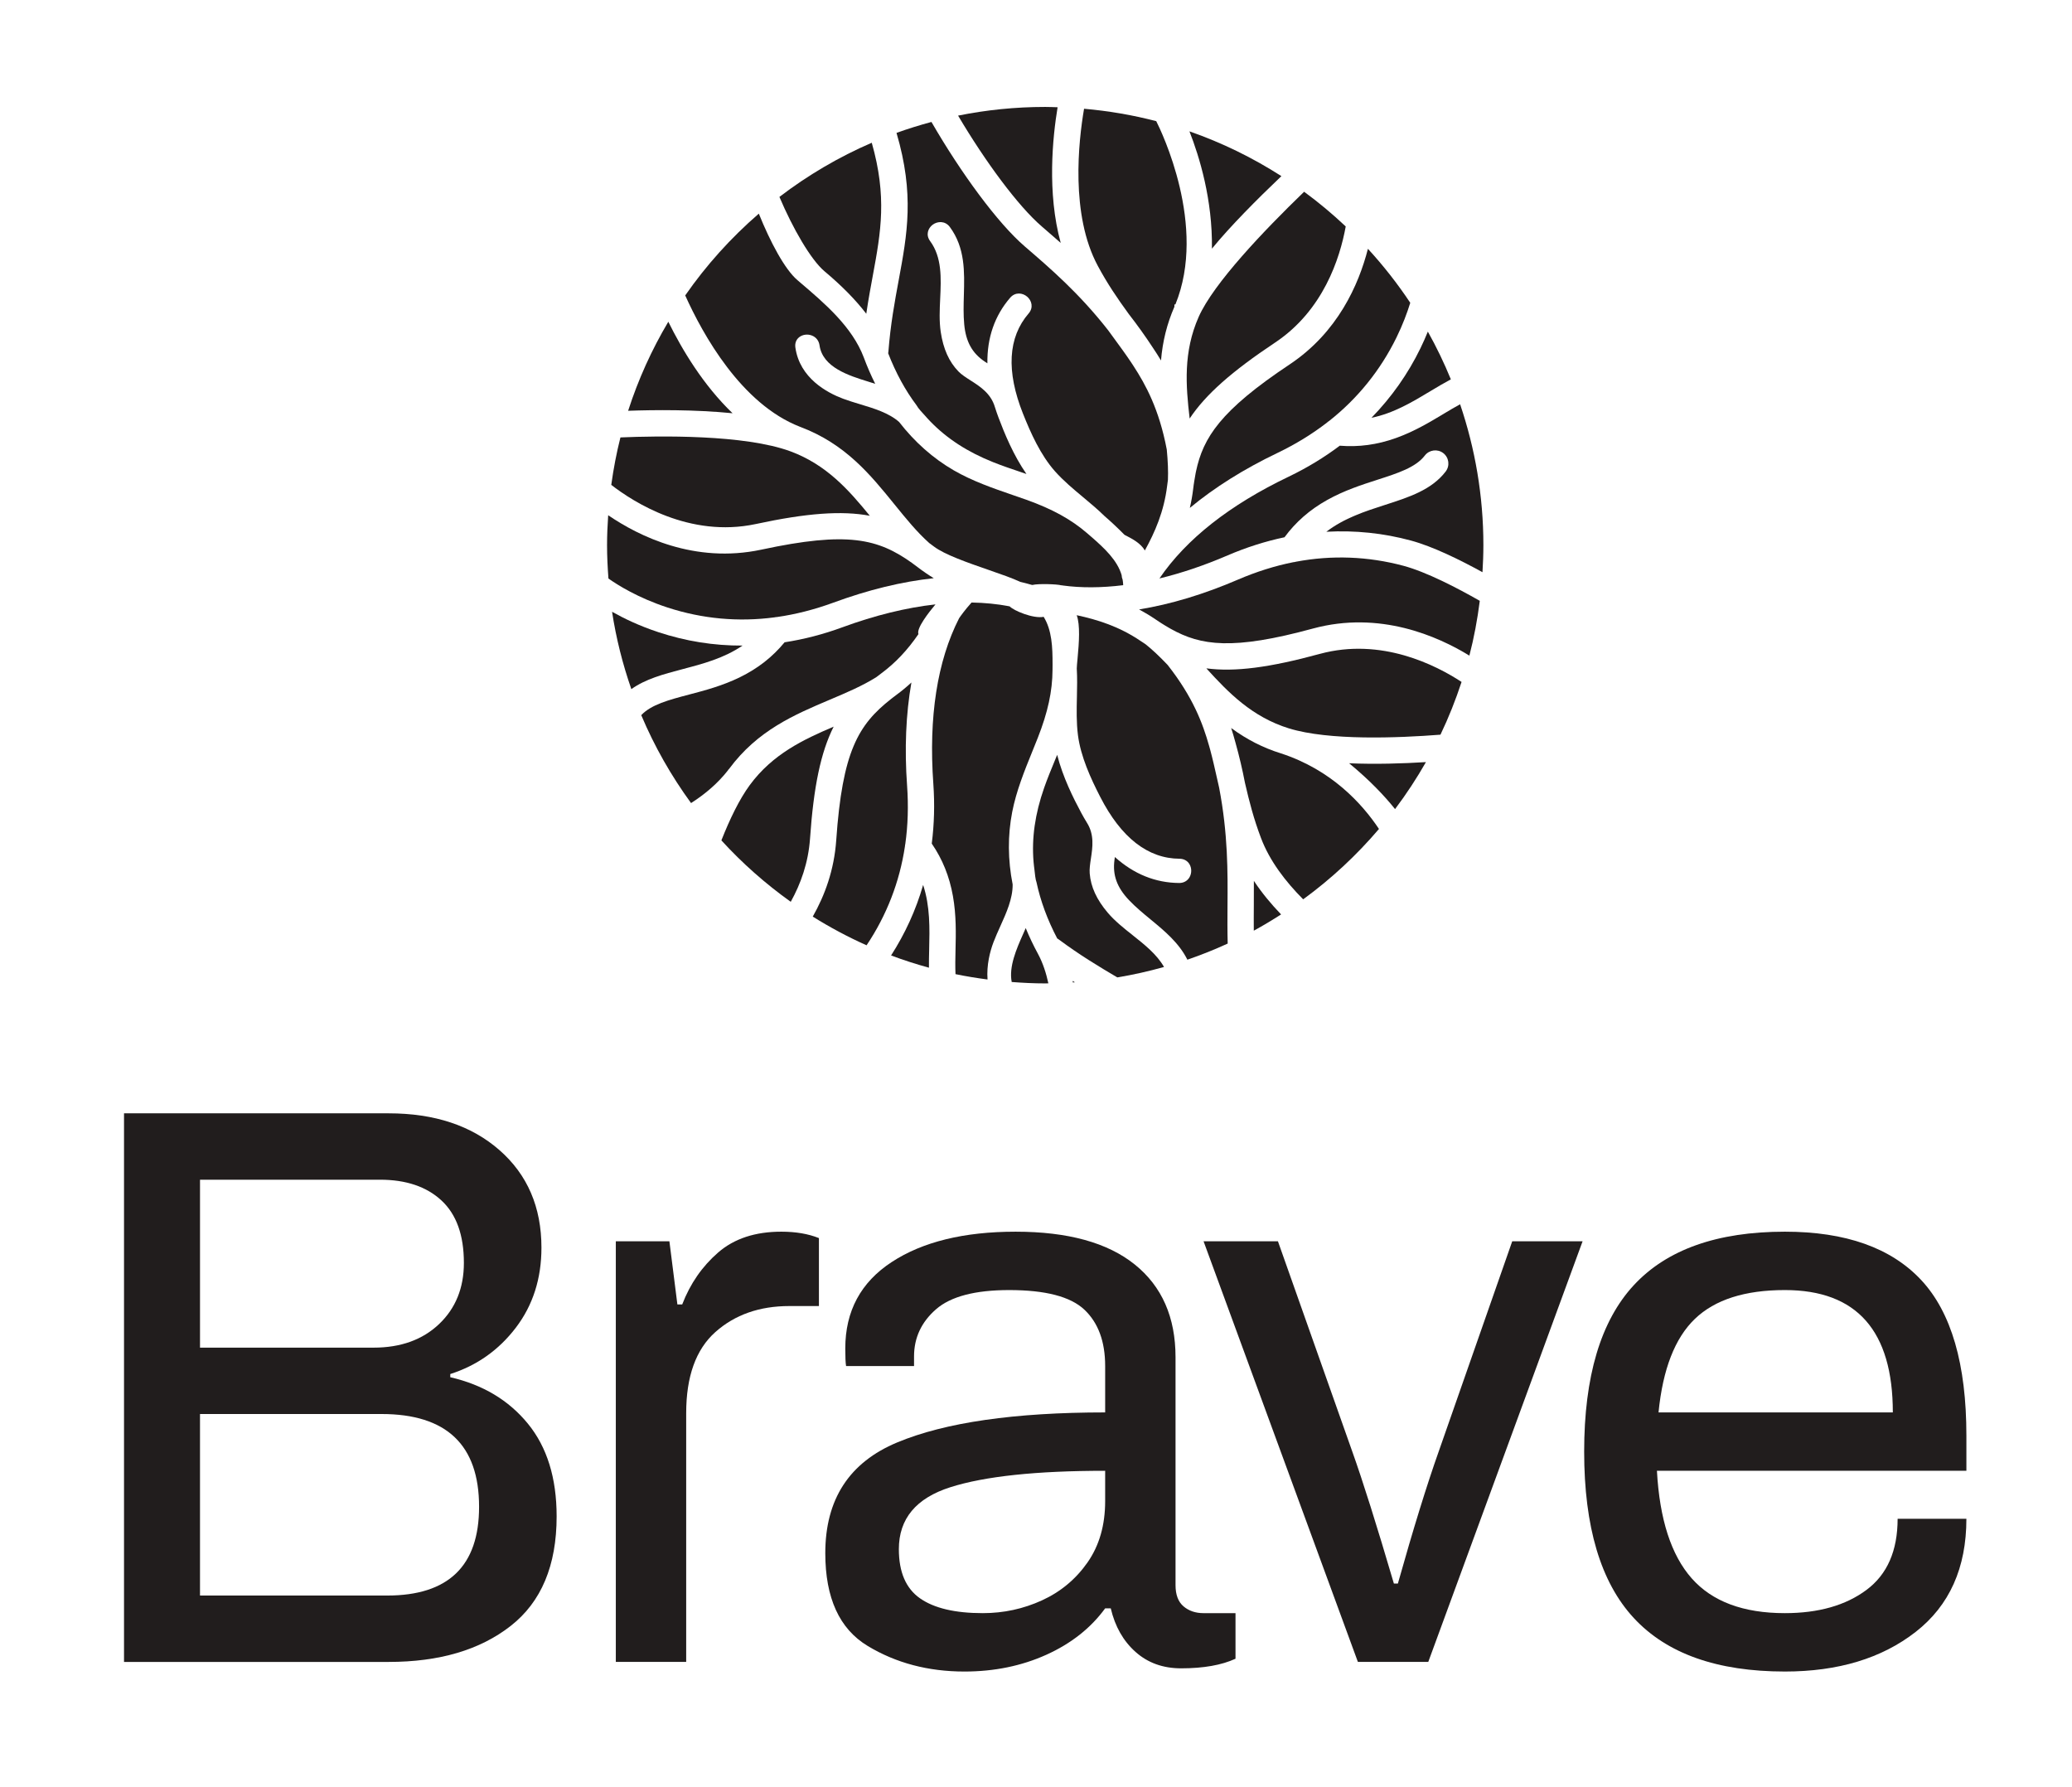 <?xml version="1.0" encoding="UTF-8"?>
<svg version="1.1" viewBox="0 0 313.84 270.67" xml:space="preserve" xmlns="http://www.w3.org/2000/svg"><g transform="matrix(1.333 0 0 -1.333 0 270.67)"><g transform="scale(.1)" fill="#211d1d"><path d="m880.18 1329.1c0.664 0.19 1.668 0.32 2.754 0.36 20.89 2.96 42.543 8.47 63.968 16.32 39.582 14.58 77.912 23.91 114.12 27.8-6.25 3.8-12.28 7.91-18.01 12.31l-4.28 3.19c-0.49 0.28-1.22 0.79-1.92 1.4l-0.28 0.25c-38.932 27.78-73.237 36.38-171.58 15.25-75.707-16.12-138.99 15.34-173.89 39.13-0.754-11.25-1.285-22.56-1.285-34 0-12.77 0.64-25.38 1.582-37.91 10.109-7.14 33.453-21.95 67.16-32.94 39.555-12.89 80.531-16.65 121.67-11.16"/><path d="m832.4 1561c-33.316 31.96-57.406 72.31-72.996 103.97-18.8-31.64-34.179-65.52-45.664-101.17 29.676 1.06 75.188 1.51 118.66-2.8"/><path d="m843.73 1297c-32.993-0.14-64.793 5.08-95.5 15.2-21.778 7.18-39.344 15.68-52.747 23.22 4.622-30.3 12.086-59.65 21.911-87.89 16.113 11.53 36.484 16.97 57.836 22.59 23.281 6.12 47.253 12.42 68.5 26.88"/><path d="m947.28 1204.9c-34.437-14.69-69.297-31.1-95.293-66.35-11.832-16.09-22.711-38.64-32.285-62.87 23.684-25.97 50.149-49.32 78.809-69.81 11.336 20.39 19.969 44.3 21.914 71.83 4.098 59.23 12.238 98.14 26.855 127.2"/><path d="m827.43 1155.6v0.25l0.992 1c32.402 43.9 74.27 61.63 114.74 78.78 18.922 8.01 36.774 15.58 52.668 25.57 1.528 1.2 3.356 2.6 5.236 3.98 16.22 11.99 29.82 26.3 42.55 44.86-2.63 6.42 11.95 24.96 19.36 33.78-33.4-3.73-68.947-12.49-105.79-26.03-21.614-7.95-43.707-13.68-65.68-17.05-13.703-16.67-30.266-29.65-50.586-39.61-19.871-9.78-40.125-15.11-58.008-19.79-23.07-6.08-42.933-11.39-54.273-23.37 15.008-35.62 34.109-69.08 56.597-99.91 16.039 10.24 30.602 22.6 42.192 37.54"/><path d="m898.21 1517.7c-52.273 19.29-149.71 17.68-193.22 15.82-4.457-17.61-7.887-35.62-10.41-53.92 25.231-19.57 88.926-60.51 164.11-44.51 58.032 12.48 97.68 15.4 129.66 9.42-23.789 29.17-49.183 58.02-90.148 73.19"/><path d="m1173 1176.7c2.09 5.15 4.18 10.3 6.22 15.47 11.44 29.08 16.62 52.9 16.75 77.23l0.03 3.5c-0.08 1.05-0.05 1.84 0.01 2.64 0.04 19.71-0.7 38.93-10.11 54.14-11.79-2.37-34.23 7.11-38.51 11.8-0.43 0.08-0.83 0.17-1.19 0.29-12.83 2.46-27.15 3.9-42.22 4.17-7.55-8.4-12.41-15.27-14.18-17.89-24.83-48.67-34.74-112.11-29.26-188.21 1.63-22.94 1.03-45.75-1.8-67.82 12.2-17.76 20.07-37.27 24.05-59.59 3.9-21.93 3.39-42.851 2.95-61.32-0.23-9.758-0.42-18.949-0.01-27.43 11.97-2.488 24.13-4.441 36.39-6.058-1.23 16.347 2.82 31.867 6.68 42.136 2.29 6.071 5.09 12.282 7.81 18.301 6.98 15.449 14.2 31.421 14.05 47.591-5.51 27.77-5.7 55.66-0.51 82.27 4.66 23.9 13.9 46.71 22.85 68.78"/><path d="m1424.7 1001.2c-0.07-9.561-0.12-18.889-0.03-28.12 10.6 5.75 20.89 11.981 31.01 18.461-11.19 11.649-21.81 24.379-30.92 38.139 0.07-9.77 0-19.24-0.06-28.48"/><path d="m1455.6 1174.5c-20.26 6.29-38.9 15.77-56.62 28.84 1.67-5.2 3.27-10.66 4.84-16.45 4.29-15.35 7.92-30.75 10.8-45.77 5.06-22.07 10.09-41.22 18.17-62.61 9.8-26.1 27.95-49.69 47.99-69.81 31.77 23.19 60.67 50.04 86.12 79.95-19.24 28.87-54.11 67.19-111.3 85.85"/><path d="m1028.7 1071.7c2.95 20.94 3.65 43.26 2.02 66.01-3.03 42.11-1.38 81.53 4.91 117.35-5.35-4.93-10.99-9.59-16.81-13.89-1.44-1.06-2.85-2.13-4.24-3.21-0.45-0.43-1.14-0.98-1.91-1.48-37.49-29.43-55.486-59.7-62.482-160.85-2.372-33.64-12.926-62.4-26.653-86.55 19.516-12.238 39.934-23.14 61.145-32.621 22.83 34.071 37.52 71.921 43.61 112.52 0 0.64 0.15 1.69 0.41 2.72"/><path d="m1533 1163.3c23.22-19.16 39.99-36.83 52.18-52.07 12.82 16.97 24.5 34.83 35.1 53.39-26.13-1.62-57.18-2.62-87.28-1.32"/><path d="m1055.8 951.8c0.58 24.058 1.15 48.839-6.85 73.259-8.22-28.611-20.56-55.419-36.43-80.138 14.05-5.281 28.41-9.891 43.02-13.91-0.07 6.797 0.1 13.75 0.26 20.789"/><path d="m1219.1 914.25c0.75 0.051 1.49 0.121 2.24 0.172-0.86 0.558-1.66 1.019-2.53 1.578 0.11-0.559 0.18-1.18 0.29-1.75"/><path d="m1287 967.97c-9.92 7.863-20.19 16.019-28.17 25.39-12.65 14.861-19.4 29.511-20.61 44.801-0.42 5.11 0.46 10.83 1.37 16.9 1.92 12.75 4.1 27.21-4.64 40.86-2.21 3.62-4.29 7.22-6.26 10.87-9.01 16.76-21.11 40.93-27.44 66.07-0.81-1.99-1.64-3.99-2.47-5.98-4.24-10.29-8.64-20.92-12.34-31.49-10.38-29.64-14.29-57.18-12.01-84.19 0.13-1.56 0.3-3.09 0.47-4.62 0.17-0.7 0.28-1.79 0.51-4.1 0.42-4.06 1.19-11.61 2.34-14.34 4.56-21.36 12.42-42.652 23.55-63.87 0.48-0.258 1.02-0.598 1.55-1 24.23-18.032 45.83-30.918 66.72-43.282 18.05 2.981 35.75 6.973 53.09 11.852-8.19 14.332-22.09 25.359-35.66 36.129"/><path d="m1247.4 1728.5c10.85-20.2 21.96-36.57 35.33-54.93 9.41-12.06 18.62-24.92 27.31-38.18 3.3-4.91 6.36-9.7 9.2-14.44 1.78 21.68 6.79 41.75 15.22 61.02v2.63h1.12c36.43 89.12-16.09 197.08-21.75 208.26-26.54 6.93-53.95 11.64-82.02 14.11-6.33-36.93-15.68-120.37 15.59-178.47"/><path d="m1499.8 1287.6c-57.27-15.64-96.71-20.74-129.04-16.47 25.17-27.72 52.07-55.28 93.9-68.23 45.59-13.98 123.43-10.93 172.11-7.13 9.27 19.31 17.23 39.35 23.99 59.93-29.07 19.05-91.11 50.81-160.96 31.9"/><path d="m1183.8 1773.2 1.07-0.92c6.66-5.74 13.48-11.62 20.42-17.76-15.75 57.18-9.14 120.41-3.55 154.15-4.7 0.14-9.38 0.36-14.11 0.36-33.89 0-66.98-3.42-98.97-9.87 30.91-52.24 68.12-102.71 95.14-125.96"/><path d="m1472.6 1392.3c-0.77-0.26-1.96-0.49-3.13-0.57-20.6-4.1-41.8-10.75-62.62-19.7-38.8-16.71-76.59-28.12-112.5-33.95 6.43-3.45 12.68-7.22 18.66-11.28 1.5-1.02 2.99-2 4.47-2.98 0.53-0.27 1.26-0.72 1.97-1.27l0.12-0.09c2.95-1.88 6.08-3.79 9.19-5.55 0.48-0.22 1.16-0.6 1.8-1.03 33.97-18.9 69.87-24.46 161.4 0.51 75.9 20.55 141.89-8.8 177.67-30.8 5.26 20.27 9.15 41.08 11.83 62.26-25.64 14.63-60.66 32.85-86.94 39.87-40.11 10.69-81.15 12.26-121.92 4.58"/><path d="m1394.8 1001.4c0.28 38.23 0.58 81.56-9.51 134.17l-2.31 10.22c-2.56 11.42-4.99 22.21-7.91 33.07l-1.29 4.56c-7 24.75-18 54.71-47.02 91.6-9.42 9.91-17.23 17.23-25.08 23.52-1.62 1.03-3.54 2.31-5.47 3.61-24.61 16.74-49.36 24.31-72.74 29.37 4.03-11.16 2.72-30.56 0.88-49.96-0.44-4.63-0.8-8.36-0.82-10.52 0.64-10.66 0.39-21.74 0.16-32.44-0.33-14.29-0.65-29.05 1.17-43.3 3.15-24.53 14.57-49.28 25.33-70.25 23.79-46.39 54.14-70.03 90.18-70.25 4.91-0.03 9.04-2.36 11.34-6.39 2.54-4.48 2.49-10.26-0.13-14.74-2.39-4.07-6.59-6.41-11.54-6.41h-0.1c-26.94 0.16-51.51 10.08-73.13 29.5-0.16-1.13-0.3-2.27-0.46-3.42-2.27-17.06 2.82-31.11 16.52-45.56 7.5-7.909 16.29-15.151 24.77-22.139 15.91-13.102 32.15-26.629 41.56-45.532 15.65 5.371 30.93 11.481 45.82 18.313-0.39 14.09-0.32 28.297-0.22 42.978"/><path d="m908.8 1545.7 0.183-0.09c51.496-19.19 80.078-54.46 107.72-88.57 12.88-15.89 25.05-30.91 39.16-43.52 1.56-1.12 3.42-2.49 5.26-3.91 12.06-9.24 38.66-18.47 62.13-26.6 14.09-4.89 27.4-9.5 35.97-13.59 4.16-0.96 8.79-2.17 13.27-3.47l0.7-0.06c6.7 1.7 28.48 0.9 32.61-0.39 0.57 0.04 1.24-0.04 1.88-0.22 20.58-2.82 43.77-2.73 68.59 0.35-0.09 2.37-0.3 4.42-0.65 6.29-0.68 1.54-1.04 3.25-1.11 5.08-4.88 16.79-19.14 30.27-34.57 43.68-0.38 0.24-1 0.77-1.63 1.39l-2.79 2.43c-18.41 15.88-39.76 27.65-69.22 38.16-5.17 1.84-10.37 3.64-15.59 5.43-22.57 7.77-45.89 15.83-66.99 28.04-23.48 13.61-44.37 32.09-62.08 54.94-11.65 10.29-28.423 15.35-44.642 20.24-6.317 1.92-12.867 3.89-18.949 6.16-18.168 6.79-49.395 23.39-54.289 58.3-0.668 4.79 0.898 8.94 4.41 11.68 3.929 3.05 9.656 3.77 14.55 1.77 4.672-1.89 7.766-5.9 8.485-11 3.523-25.25 33.578-34.54 55.515-41.34l1.969-0.62c1.934-0.58 3.864-1.2 5.793-1.82-4.828 9.63-9.172 19.65-12.957 29.9-13.156 34.8-44.305 61.36-71.801 84.79l-3.617 3.09c-14.34 12.25-30.746 43.05-43.875 75.56-31.601-27.33-59.734-58.53-83.637-92.93 19.973-44.33 63.641-123.29 130.2-149.15"/><path d="m1179.5 946.64c-5.22 9.589-9.92 19.449-13.99 29.398-0.81-1.859-1.62-3.73-2.44-5.578l-0.83-1.879c-7.09-15.98-16.08-36.453-12.64-53.82 12.59-0.953 25.26-1.602 38.09-1.602 1.19 0 2.36 0.09 3.55 0.09-2.52 11.66-6.15 22.961-11.74 33.391"/><path d="m1659.1 1571.2c-5.85-3.19-11.89-6.76-18.21-10.56-15.88-9.56-33.84-20.37-54.81-27.85-21.32-7.62-42.18-10.41-63.71-8.67-17.72-13.35-37.19-25.17-57.92-35.12-67.15-32.14-116.59-71.05-146.99-115.71 25.31 6.13 51.36 14.96 77.55 26.24 21.14 9.08 42.86 15.99 64.55 20.56 12.8 17.38 28.64 31.23 48.42 42.31 19.43 10.88 39.38 17.3 57 22.98 23.42 7.53 43.66 14.04 54.05 27.59 4.99 6.52 14.37 7.76 20.92 2.75 6.53-5.01 7.75-14.39 2.76-20.93-16.04-20.9-41.56-29.12-68.57-37.82-22.96-7.39-46.58-15-67.04-30.62 32.76 1.78 64.98-1.55 96.15-10.01 24.9-6.73 55.79-21.93 81.27-35.95 0.62 10.17 1.03 20.4 1.03 30.73 0 56.02-9.39 109.82-26.45 160.08"/><path d="m1625.5 1586.2c7.79 4.69 15.44 9.25 23.09 13.31-7.64 18.68-16.38 36.78-26.14 54.24-2.47-6.08-5.23-12.38-8.4-18.89-14.13-29.06-32.83-55.6-55.66-79.03 25.21 5.16 46.47 17.95 67.11 30.37"/><path d="m1377.1 1748c20.78 25.41 50.87 55.69 78.94 82.41-32.46 20.82-67.47 37.97-104.49 50.88 11.33-28.79 26.35-77.62 25.55-133.29"/><path d="m1162.5 1560.3c8.72-21.88 19.84-46.75 36.28-65.28 9.54-10.72 20.88-20.19 31.85-29.33 8.23-6.87 16.74-13.96 24.52-21.61 7.06-6.07 14.51-13.07 22.61-21.24 0.32-0.2 1.35-0.7 2.68-1.39 5.71-2.96 16.02-8.29 20.4-16.43 11.44 20.76 21.82 44.19 25.37 73.51 0.27 2.3 0.57 4.58 0.9 6.82 0.39 9.69-0.02 20.72-1.31 34.35-8.66 45.78-24 73.79-37.87 95.08l-2.81 4.27c-6.07 9.06-12.51 17.89-19.69 27.66l-6.25 8.56c-32.94 42.1-65.79 70.35-94.77 95.29-30.89 26.58-72.58 83.55-106.01 141.4-13.47-3.61-26.72-7.73-39.71-12.42 20.56-69.75 12.18-115.1 2.53-167.12-4.58-24.67-9.31-50.2-11.75-81.46-0.04-0.58-0.12-1.17-0.26-1.82 8.69-22.36 19.54-42.25 32.29-59.17 1.62-3.2 6.78-8.7 9.54-11.67 1.62-1.72 2.38-2.54 2.81-3.15l3.2-3.41c18.87-19.51 42.2-34.65 71.32-46.29 10.4-4.16 21.29-7.84 31.84-11.4 2.05-0.68 4.08-1.38 6.13-2.08-14.8 21.3-25.04 46.29-31.74 64.11-1.46 3.9-2.82 7.84-4.06 11.79-4.56 15.65-16.9 23.52-27.78 30.46-5.15 3.29-10.03 6.41-13.61 10.06-10.71 10.98-17.33 25.69-20.2 44.98-1.83 12.18-1.22 25.28-0.62 37.94 1.08 23.03 2.18 46.85-11.48 65.36-5.13 6.95-2.37 14.61 3 18.58 5.5 4.05 14.19 4.51 19.46-2.64 17.45-23.62 16.68-50.94 15.93-77.36-0.31-11-0.64-22.38 0.4-33.24 1.86-19.79 9.09-32.87 23.46-42.41 0.97-0.62 1.92-1.27 2.87-1.89-0.4 29.06 8.27 54.11 25.85 74.5 5.82 6.76 14.19 5.68 19.4 1.18 5.12-4.43 7.34-12.36 1.64-18.97-23.53-27.28-25.67-65.68-6.36-114.12"/><path d="m936.88 1722.3c19.848-16.68 35.441-32.54 47.461-48.26 2.402 16.31 5.195 31.36 7.504 43.78 9.156 49.31 16.176 89.31-1.274 150.52-37.609-16.23-72.797-36.98-104.93-61.54 15.129-35.69 35.734-71.48 51.238-84.5"/><path d="m1465.6 1616.6c-79.01-52.56-98.4-83.27-106.56-121.53-0.05-0.52-0.19-1.28-0.42-2.04-0.64-3.23-1.26-6.79-1.81-10.46l-0.05-0.67c-0.07-0.66-0.18-1.32-0.34-1.96-0.18-1.45-0.42-3.22-0.64-5.03-0.86-7.17-2.13-14.36-3.77-21.47 28.04 23.25 61.49 44.23 99.56 62.46 20.42 9.79 39.37 21.4 56.31 34.5 0.55 0.56 1.5 1.29 2.52 1.92 32.27 25.48 58.07 57.41 76.37 94.67 7.09 14.43 12.1 27.9 15.69 39.49-14.44 21.71-30.52 42.22-48.1 61.35-10.5-40.97-34.38-94.91-88.76-131.23"/><path d="m1362.1 1670.6c-17.74-40.02-14.66-78.41-10.31-115.61 17.99 27.14 47.79 53.5 97.23 86.41 54.56 36.43 73.49 95.45 80.11 131.83-14.93 14.08-30.69 27.28-47.27 39.44-46.02-44.47-102.75-103.96-119.76-142.07"/><path d="m439.88 217.64c69.648 0 104.49 33.609 104.49 100.86 0 70.25-36.953 105.4-110.85 105.4h-206.26v-206.26zm-15.449 281.67c30.898 0 55.722 8.941 74.511 26.812 18.77 17.859 28.164 41.027 28.164 69.508 0 31.492-8.488 55.121-25.437 70.871-16.965 15.75-40.293 23.629-69.961 23.629h-204.44v-190.82zm-283.5 266.23h300.76c52.09 0 94.043-13.937 125.85-41.801 31.797-27.867 47.703-64.816 47.703-110.85 0-35.129-9.695-65.422-29.082-90.871-19.395-25.438-44.227-43.008-74.512-52.692v-3.629c36.945-8.5 66.336-26.058 88.145-52.711 21.808-26.656 32.707-61.789 32.707-105.4 0-55.738-17.414-97.231-52.246-124.48-34.836-27.257-81.028-40.89-138.57-40.89h-300.76v623.32"/><path d="m699.75 620.16h60.879l9.082-71.781h5.461c9.078 23.621 22.715 43.301 40.887 59.062 18.164 15.75 42.09 23.629 71.777 23.629 16.359 0 30.586-2.429 42.703-7.281v-77.219h-33.609c-33.938 0-61.946-9.859-84.055-29.539-22.117-19.691-33.164-50.429-33.164-92.222v-282.59h-79.961v477.94"/><path d="m1184 212.18c21.19 9.691 38.46 24.082 51.79 43.16 13.32 19.09 19.99 42.262 19.99 69.519v34.532c-78.14 0-136.75-6.219-175.82-18.641-39.07-12.418-58.6-35.879-58.6-70.418 0-26.051 8.01-44.672 24.07-55.871 16.04-11.223 39.82-16.813 71.33-16.813 23.62 0 46.03 4.832 67.24 14.532zm-198.08-51.789c-32.117 19.379-48.152 54.519-48.152 105.4 0 61.18 27.254 103.14 81.775 125.85 54.51 22.718 133.25 34.078 236.24 34.078v52.691c0 27.86-7.88 49.211-23.62 64.059-15.76 14.84-44.23 22.269-85.41 22.269-38.78 0-66.49-7.277-83.15-21.816-16.67-14.531-24.99-32.41-24.99-53.602v-10.91h-77.224c-0.613 3.629-0.906 10.289-0.906 19.988 0 42.391 17.554 75.114 52.69 98.141 35.13 23.012 82.08 34.531 140.84 34.531 59.36 0 104.5-12.422 135.39-37.261 30.89-24.84 46.34-59.969 46.34-105.4v-258.96c0-10.898 3.03-18.937 9.08-24.078 6.06-5.152 13.64-7.723 22.72-7.723h36.35v-51.796c-15.77-7.262-36.35-10.903-61.79-10.903-20.6 0-37.86 6.211-51.79 18.633-13.94 12.406-23.33 28.906-28.17 49.52h-6.36c-16.36-22.422-38.61-39.981-66.79-52.711-28.16-12.711-59.22-19.082-93.13-19.082-41.2 0-77.84 9.703-109.94 29.082"/><path d="m1367.6 620.16h84.5l84.5-238.97c12.11-33.929 27.85-83.902 47.25-149.93h4.54c17.57 62.386 33.01 112.37 46.35 149.93l83.59 238.97h79.95l-175.36-477.94h-79.96l-175.36 477.94"/><path d="m2150.8 425.72c0 92.672-40.89 139.02-122.67 139.02-45.43 0-79.51-10.906-102.22-32.718-22.72-21.801-36.5-57.239-41.34-106.3zm-294.4-233.53c-37.56 40.579-56.33 103.58-56.33 189 0 85.411 18.77 148.4 56.33 189 37.55 40.571 94.8 60.879 171.73 60.879 69.06 0 120.7-18.332 154.93-54.968 34.21-36.661 51.33-95.571 51.33-176.74v-39.968h-351.64c3.02-55.141 16.2-95.871 39.52-122.22 23.32-26.352 58.61-39.524 105.86-39.524 38.17 0 69.06 8.774 92.68 26.352 23.62 17.559 35.44 44.52 35.44 80.871h78.14c0-55.75-19.23-98.59-57.69-128.58-38.48-29.98-88-44.98-148.57-44.98-76.93 0-134.18 20.293-171.73 60.882"/></g></g></svg>
